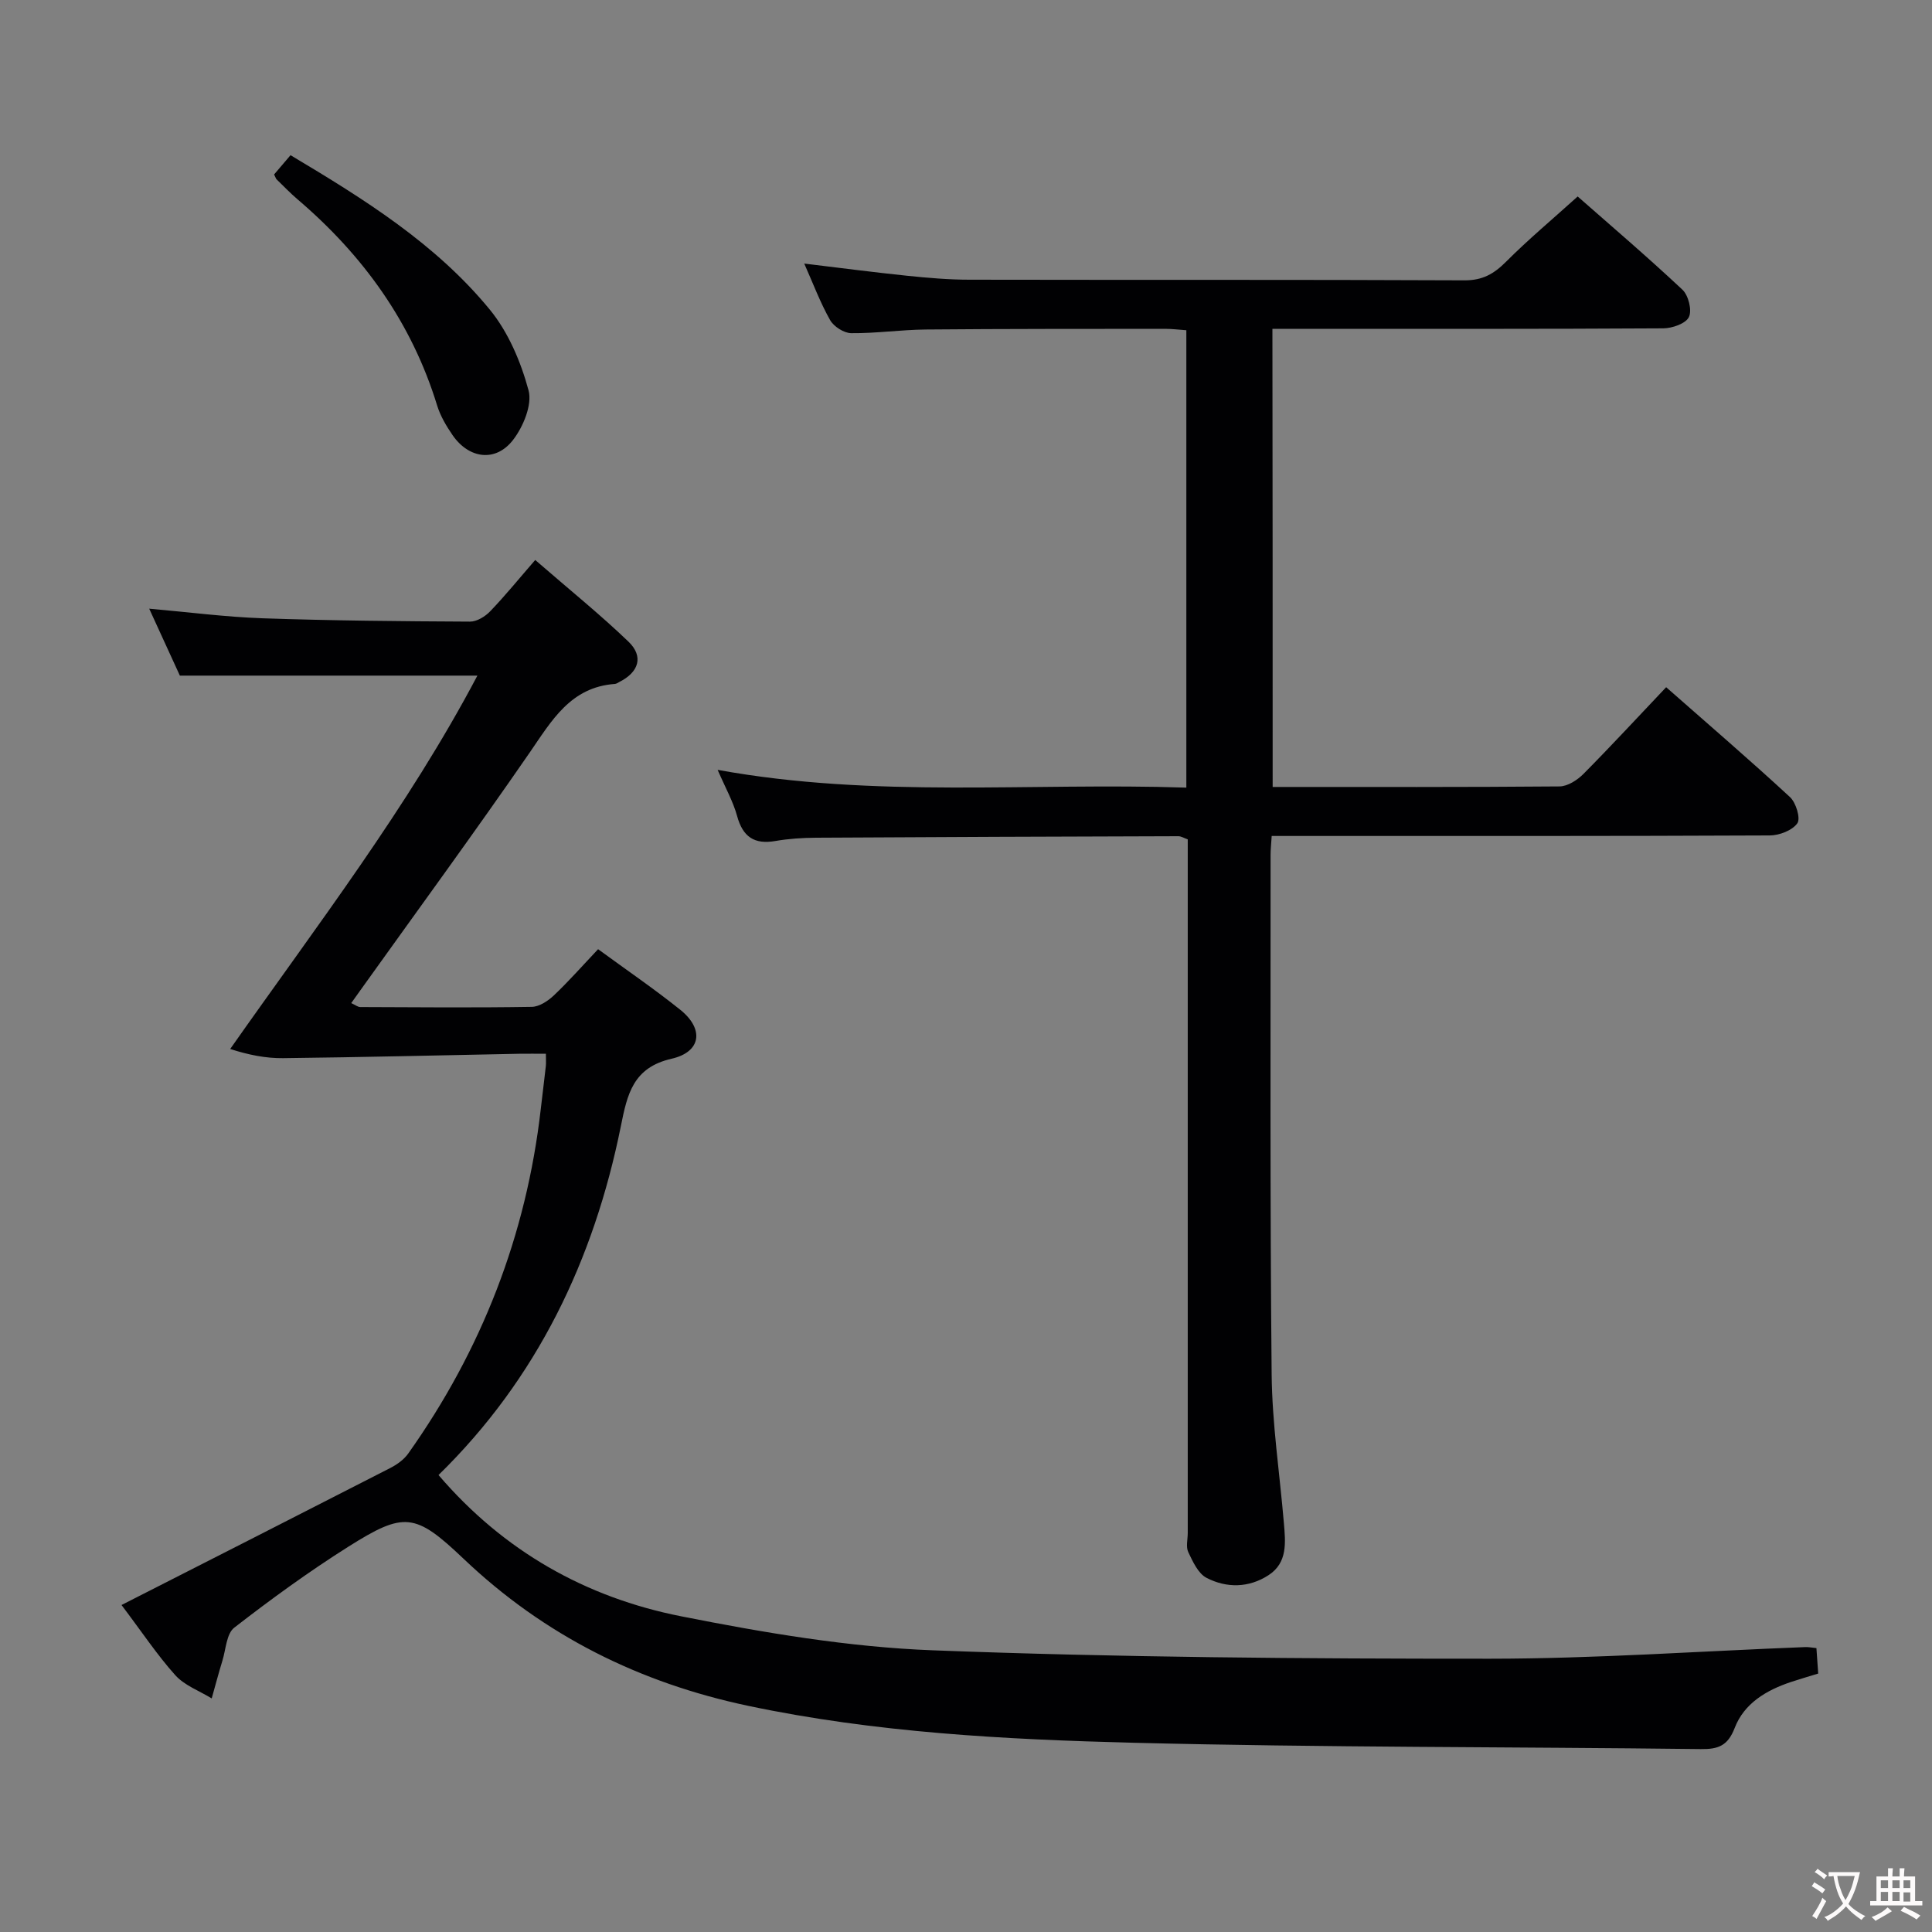 <svg enable-background="new 0 0 400 400" viewBox="0 0 400 400" xmlns="http://www.w3.org/2000/svg"><rect x="0" y="0" width="400" height="400" fill="#808080" stroke="none"/><g fill="#010103"><path d="m25.16 332.3c19.04-9.69 37.37-19 55.67-28.38 1.38-.71 2.8-1.73 3.69-2.98 15.2-21.43 24.45-45.18 27.44-71.32.34-2.97.72-5.94 1.05-8.91.07-.64.01-1.29.01-2.54-1.94 0-3.73-.03-5.51 0-16.3.32-32.6.72-48.9.91-3.57.04-7.15-.67-10.95-1.9 18.05-25.7 36.8-50.06 51.18-77.3-20.37 0-40.51 0-61.6 0-1.71-3.74-3.9-8.51-6.35-13.86 8.18.72 15.82 1.72 23.49 1.99 14.3.49 28.62.62 42.93.69 1.41.01 3.15-1.06 4.19-2.15 3.11-3.24 5.95-6.74 9.31-10.61 7.17 6.22 13.48 11.31 19.3 16.9 3.2 3.07 2.16 6.33-1.88 8.35-.3.15-.6.39-.91.41-9.2.66-13.09 7.59-17.66 14.22-11.43 16.56-23.32 32.81-35.03 49.18-.57.8-1.14 1.6-1.91 2.68.82.37 1.35.82 1.88.82 11.83.05 23.66.15 35.49-.04 1.56-.02 3.37-1.22 4.59-2.38 3.11-2.95 5.96-6.19 9.15-9.56 5.84 4.28 11.6 8.2 17.02 12.55 4.97 3.99 4.33 8.73-1.81 10.13-7.99 1.83-9.17 7.34-10.5 13.97-5.58 27.66-17.32 52.26-37.75 72.22 13.5 15.78 30.51 25.34 50.19 29.24 17.2 3.41 34.72 6.39 52.19 7.05 38.41 1.47 76.88 1.75 115.32 1.74 21.77-.01 43.54-1.57 65.3-2.41.64-.02 1.29.11 2.28.21.12 1.69.23 3.29.37 5.27-1.97.61-3.84 1.15-5.68 1.76-5.07 1.7-9.65 4.41-11.61 9.5-1.42 3.69-3.4 4.43-7.02 4.38-39.14-.48-78.29-.32-117.42-1.31-26.72-.68-53.46-2.09-79.78-7.64-22.5-4.75-42.25-14.55-58.99-30.49-10-9.51-12.27-9.74-23.84-2.45-8.15 5.14-15.98 10.84-23.6 16.75-1.62 1.26-1.73 4.5-2.46 6.86-.79 2.58-1.48 5.19-2.21 7.79-2.55-1.57-5.61-2.67-7.53-4.8-3.73-4.15-6.87-8.89-11.14-14.54z"/><path d="m263.49 162.93c20.09 0 39.75.06 59.4-.11 1.68-.02 3.68-1.31 4.95-2.59 5.71-5.76 11.22-11.73 17.12-17.95 8.78 7.73 17.34 15.08 25.63 22.74 1.25 1.15 2.24 4.42 1.53 5.43-1.04 1.48-3.72 2.51-5.71 2.52-32.33.15-64.66.11-96.99.11-1.95 0-3.9 0-6.13 0-.1 1.66-.23 2.78-.23 3.91.02 35.83-.13 71.66.22 107.49.1 10.27 1.66 20.53 2.53 30.8.34 4.02.82 8.25-3.17 10.84-4.06 2.64-8.67 2.72-12.85.55-1.73-.9-2.83-3.35-3.77-5.32-.52-1.09-.11-2.62-.11-3.96 0-45.83 0-91.66 0-137.49 0-1.99 0-3.98 0-6.12-.76-.26-1.35-.65-1.95-.65-25 .07-49.99.16-74.99.31-2.82.02-5.67.2-8.43.68-4.39.76-6.75-.87-7.93-5.17-.82-3-2.4-5.79-4.03-9.56 32.53 5.93 64.68 2.6 97.04 3.68 0-31.88 0-63.12 0-94.7-1.56-.11-3-.29-4.45-.29-16.5.02-33-.01-49.5.14-5.15.05-10.29.81-15.44.76-1.5-.02-3.6-1.36-4.36-2.7-2.03-3.58-3.49-7.5-5.36-11.71 7.4.89 14.32 1.8 21.27 2.52 4.3.44 8.62.82 12.94.82 34.16.07 68.33-.03 102.49.13 3.73.02 6.1-1.34 8.6-3.85 4.58-4.59 9.58-8.77 14.83-13.51 6.63 5.83 14.32 12.39 21.68 19.29 1.25 1.17 2.03 4.26 1.35 5.67-.64 1.35-3.45 2.33-5.32 2.34-24.83.15-49.66.1-74.5.1-1.99 0-3.99 0-6.41 0 .05 31.56.05 62.92.05 94.85z"/><path d="m56.75 36.12c1.12-1.31 2.17-2.54 3.4-3.99 15.22 9.08 30.05 18.32 41.24 31.95 3.85 4.69 6.45 10.84 8.04 16.74.8 2.98-1.11 7.55-3.22 10.28-3.6 4.65-9.13 3.89-12.51-1.01-1.3-1.89-2.53-3.97-3.2-6.15-5.28-17.21-15.35-31.12-28.92-42.69-1.51-1.29-2.89-2.74-4.33-4.13-.11-.11-.15-.29-.5-1z"/></g><path d="m377.9 391.2c-.2.3-.4.5-.6.8-.7-.6-1.4-1-2.2-1.5.2-.3.4-.5.5-.8.6.4 1.4.8 2.3 1.5zm-1.8 6.1c-.2-.2-.5-.4-.9-.6.4-.6.8-1.2 1.2-1.9s.7-1.3.9-1.9c.3.3.5.5.8.7-.7 1.3-1.4 2.6-2 3.7zm2.2-9c-.3.3-.5.5-.6.8-.6-.6-1.3-1.1-2-1.5.3-.3.5-.5.6-.7.6.5 1.3.9 2 1.4zm.3.2v-.9h2 4.5c-.3 1.3-.6 2.5-1 3.6s-.9 2.1-1.4 3c.4.5 1 1 1.6 1.4s1.2.8 1.9 1.1c-.3.2-.5.4-.8.8-.4-.3-1-.7-1.6-1.2s-1.2-1.1-1.6-1.6c-.5.6-1.1 1.1-1.7 1.6s-1.4.9-2.1 1.4c-.1-.3-.3-.5-.7-.8.6-.2 1.2-.5 1.9-1s1.4-1.1 2-1.8c-.5-.8-.9-1.6-1.2-2.5s-.6-2-.8-3.2c-.4.1-.7.1-1 .1zm2.5 2.7c.3 1 .7 1.7 1 2.2.3-.5.6-1.1 1-2s.6-1.9.9-3h-3.2-.4c.1.9.3 1.8.7 2.8z" fill="#fcfafa"/><path d="m396.5 388.5v1.5 3.6h1.5v.9c-.4 0-1 0-1.7 0h-7.9c-.5 0-.9 0-1.2 0v-.9h1.3v-3.5c0-.7 0-1.2 0-1.6h2.4c0-.8 0-1.4 0-1.7h1c0 .3-.1.8-.1 1.7h1.5c0-.8 0-1.4 0-1.7h1c0 .3-.1.9-.1 1.7zm-8.2 9.2c-.2-.3-.5-.5-.8-.8.8-.3 1.4-.6 1.9-.9s1-.7 1.4-1.1c.3.3.6.5.9.8-1.6 1-2.8 1.6-3.4 2zm2.6-6.8v-1.6h-1.5v1.6zm0 2.7v-1.9h-1.5v1.9zm2.4-2.7v-1.6h-1.5v1.6zm0 2.7v-1.9h-1.5v1.9zm.2 2 .7-.8c.4.2.9.5 1.6.8s1.3.7 1.8 1c-.3.3-.5.5-.8.8-.4-.3-1.5-1-3.3-1.8zm2-4.7v-1.6h-1.4v1.6zm0 2.8v-1.9h-1.4v1.9z" fill="#fcfafa"/></svg>